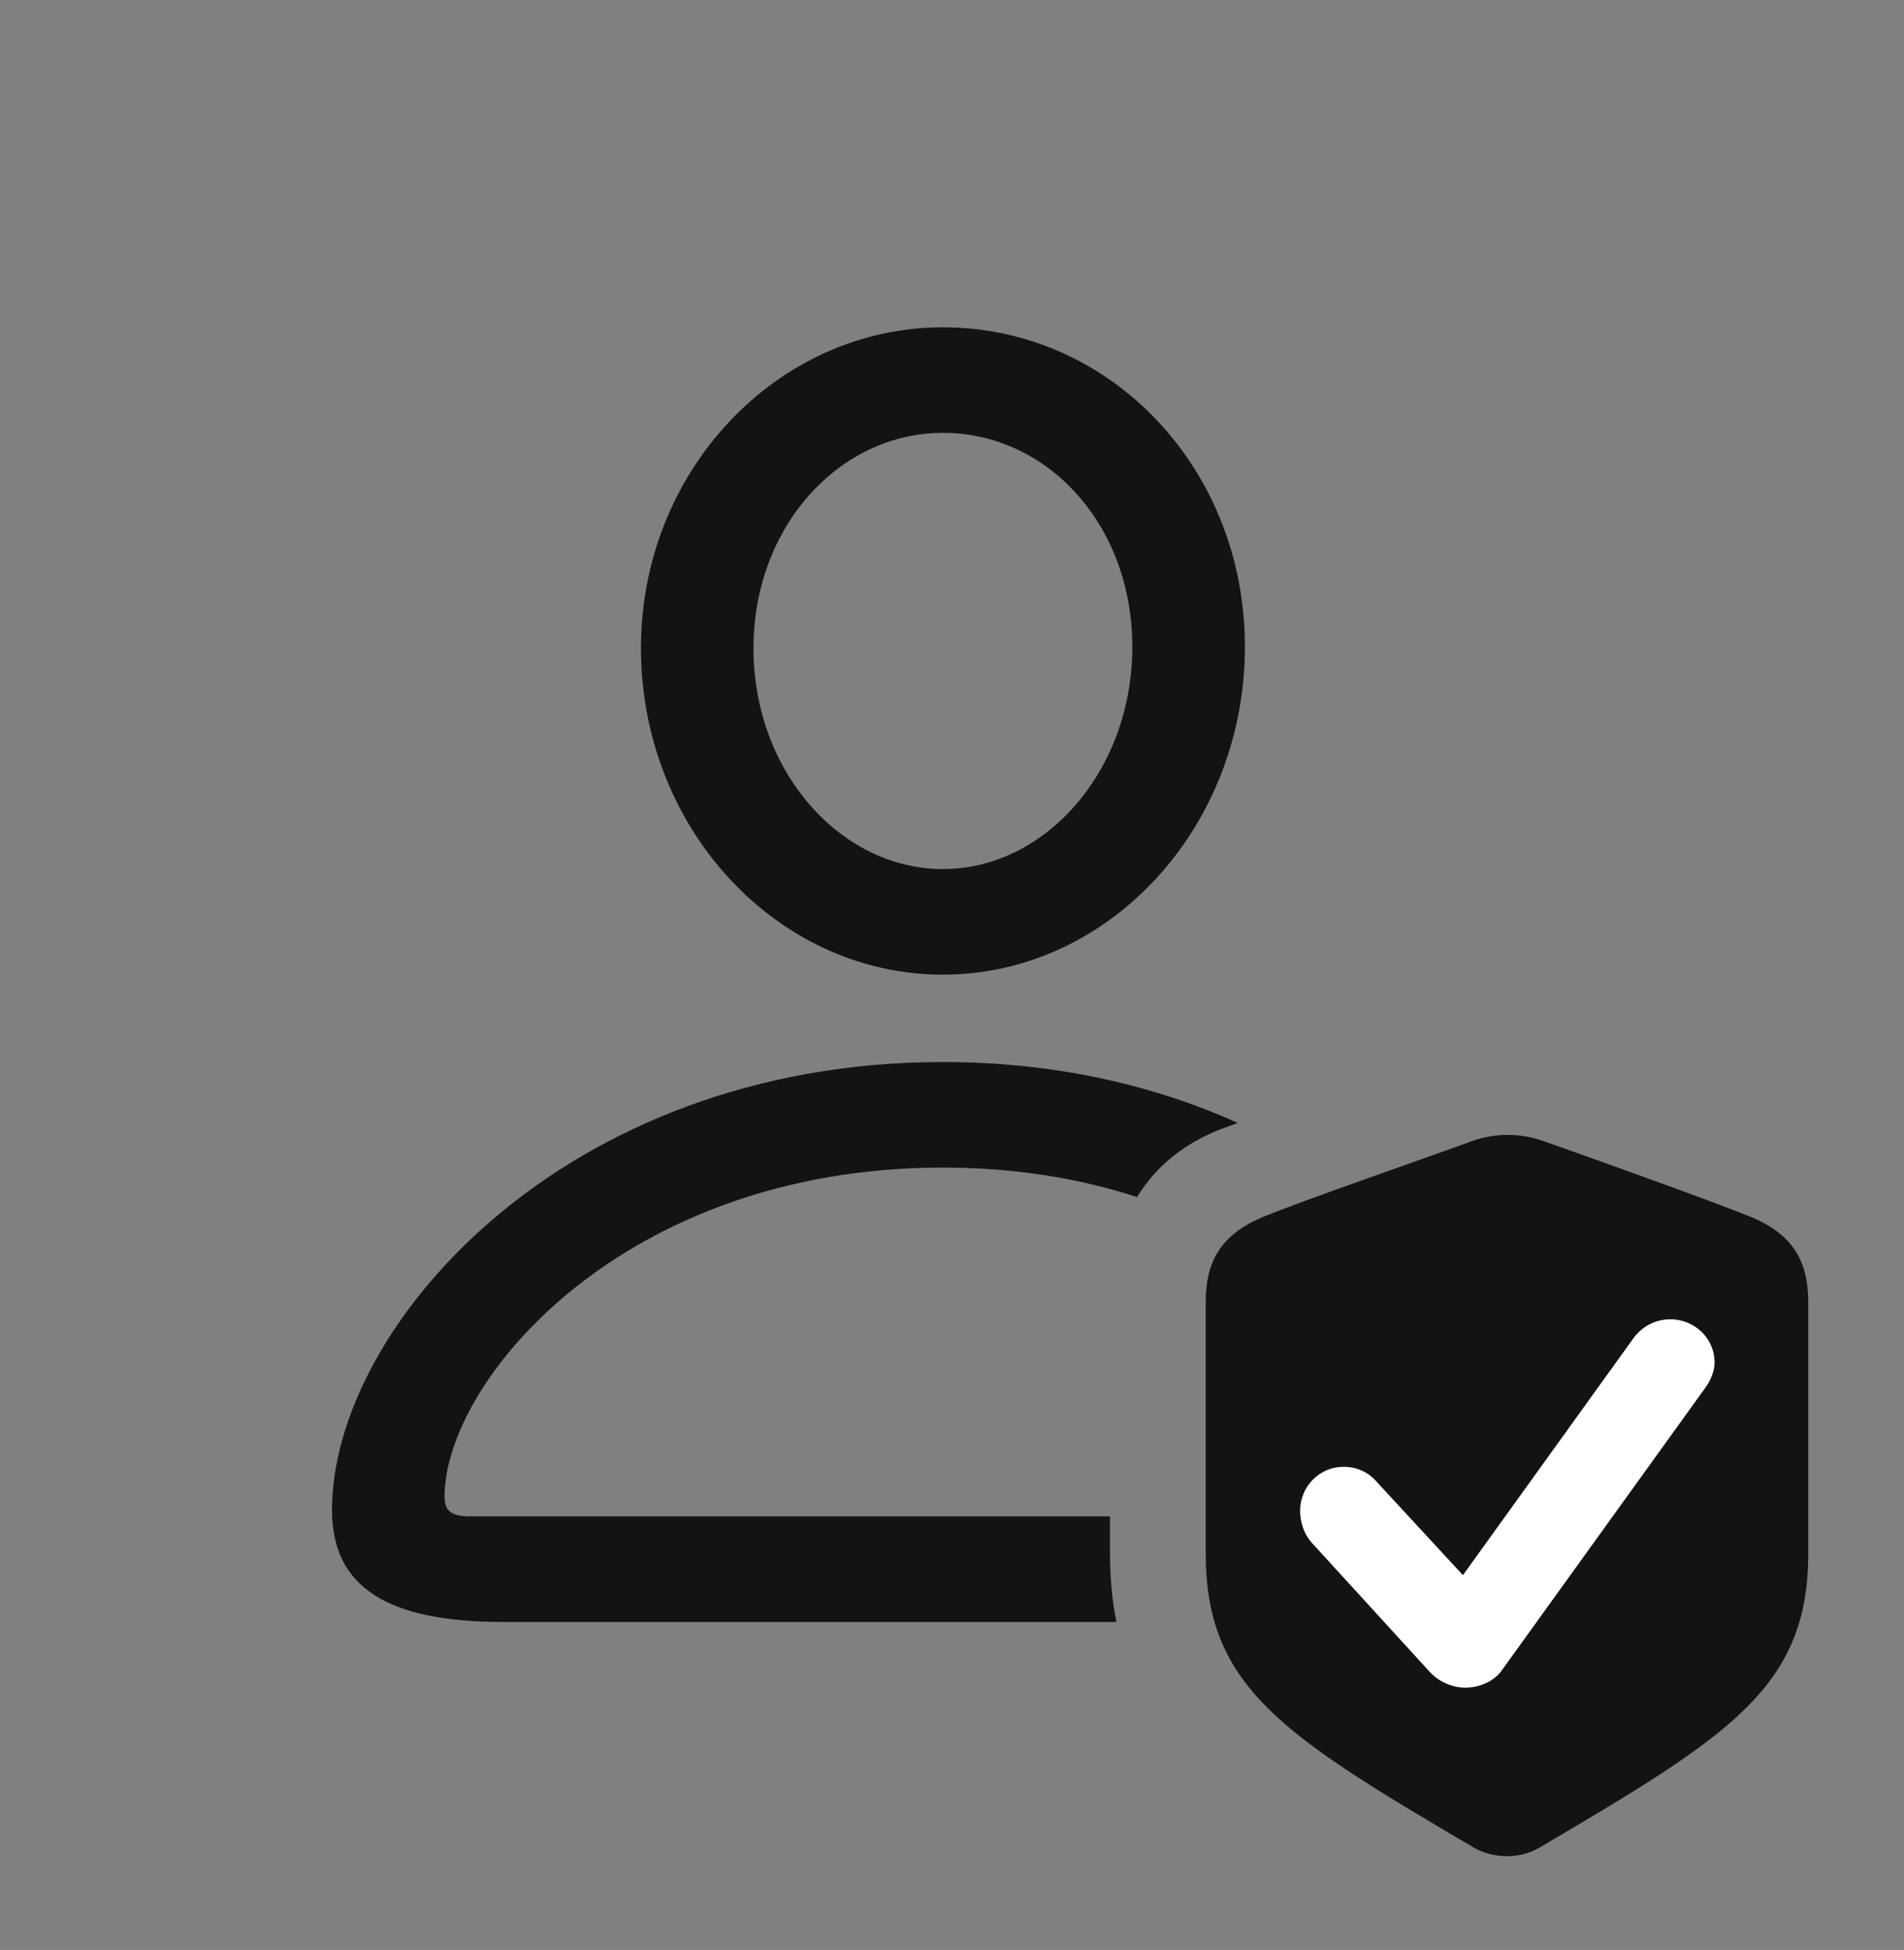 <?xml version="1.0" encoding="UTF-8"?>
<!--Generator: Apple Native CoreSVG 326-->
<!DOCTYPE svg
PUBLIC "-//W3C//DTD SVG 1.1//EN"
       "http://www.w3.org/Graphics/SVG/1.1/DTD/svg11.dtd">
<svg version="1.1" xmlns="http://www.w3.org/2000/svg" xmlns:xlink="http://www.w3.org/1999/xlink" viewBox="0 0 37.242 38.135">
 <rect x="0" y="0" width="37.242" height="38.135" fill="#808080" stroke="none"/>
 <g>
  <rect height="38.135" opacity="0" width="37.242" x="0" y="0"/>
  <path d="M24.21 21.961L23.953 22.055C23.171 22.339 22.606 22.815 22.24 23.411C21.127 23.047 19.856 22.834 18.443 22.834C12.168 22.834 8.695 27.018 8.695 29.274C8.695 29.561 8.846 29.656 9.201 29.656L21.711 29.656L21.711 30.34C21.711 30.842 21.75 31.3 21.837 31.721L9.844 31.721C7.574 31.721 6.494 31.037 6.494 29.533C6.494 25.951 11.02 20.77 18.443 20.77C20.635 20.77 22.574 21.223 24.21 21.961ZM24.35 12.649C24.35 16.176 21.697 19.061 18.443 19.061C15.19 19.061 12.537 16.19 12.537 12.676C12.537 9.203 15.203 6.401 18.443 6.401C21.711 6.401 24.35 9.149 24.35 12.649ZM14.738 12.676C14.738 15.096 16.447 16.996 18.443 16.996C20.453 16.996 22.148 15.069 22.148 12.649C22.148 10.256 20.48 8.465 18.443 8.465C16.42 8.465 14.738 10.297 14.738 12.676Z" fill="black" fill-opacity="0.85"/>
  <path d="M23.584 30.381C23.584 33.006 25.115 33.949 28.834 36.137C29.162 36.328 29.682 36.383 30.105 36.137C33.824 33.949 35.369 33.006 35.369 30.381L35.369 25.459C35.369 24.666 35.068 24.147 34.262 23.805C33.455 23.477 30.926 22.574 30.146 22.301C29.695 22.151 29.189 22.151 28.684 22.356C28.014 22.602 25.484 23.477 24.691 23.805C23.885 24.147 23.584 24.666 23.584 25.459Z" fill="black" fill-opacity="0.85"/>
  <path d="M28.656 33.006C28.424 33.006 28.15 32.897 27.973 32.705L25.662 30.176C25.498 29.998 25.43 29.752 25.43 29.547C25.43 29.069 25.812 28.686 26.277 28.686C26.578 28.686 26.797 28.822 26.934 28.986L28.615 30.805L31.951 26.17C32.115 25.951 32.361 25.801 32.676 25.801C33.127 25.801 33.537 26.156 33.537 26.649C33.537 26.799 33.469 26.99 33.346 27.154L29.367 32.678C29.23 32.869 28.957 33.006 28.656 33.006Z" fill="white"/>
 </g>
</svg>
